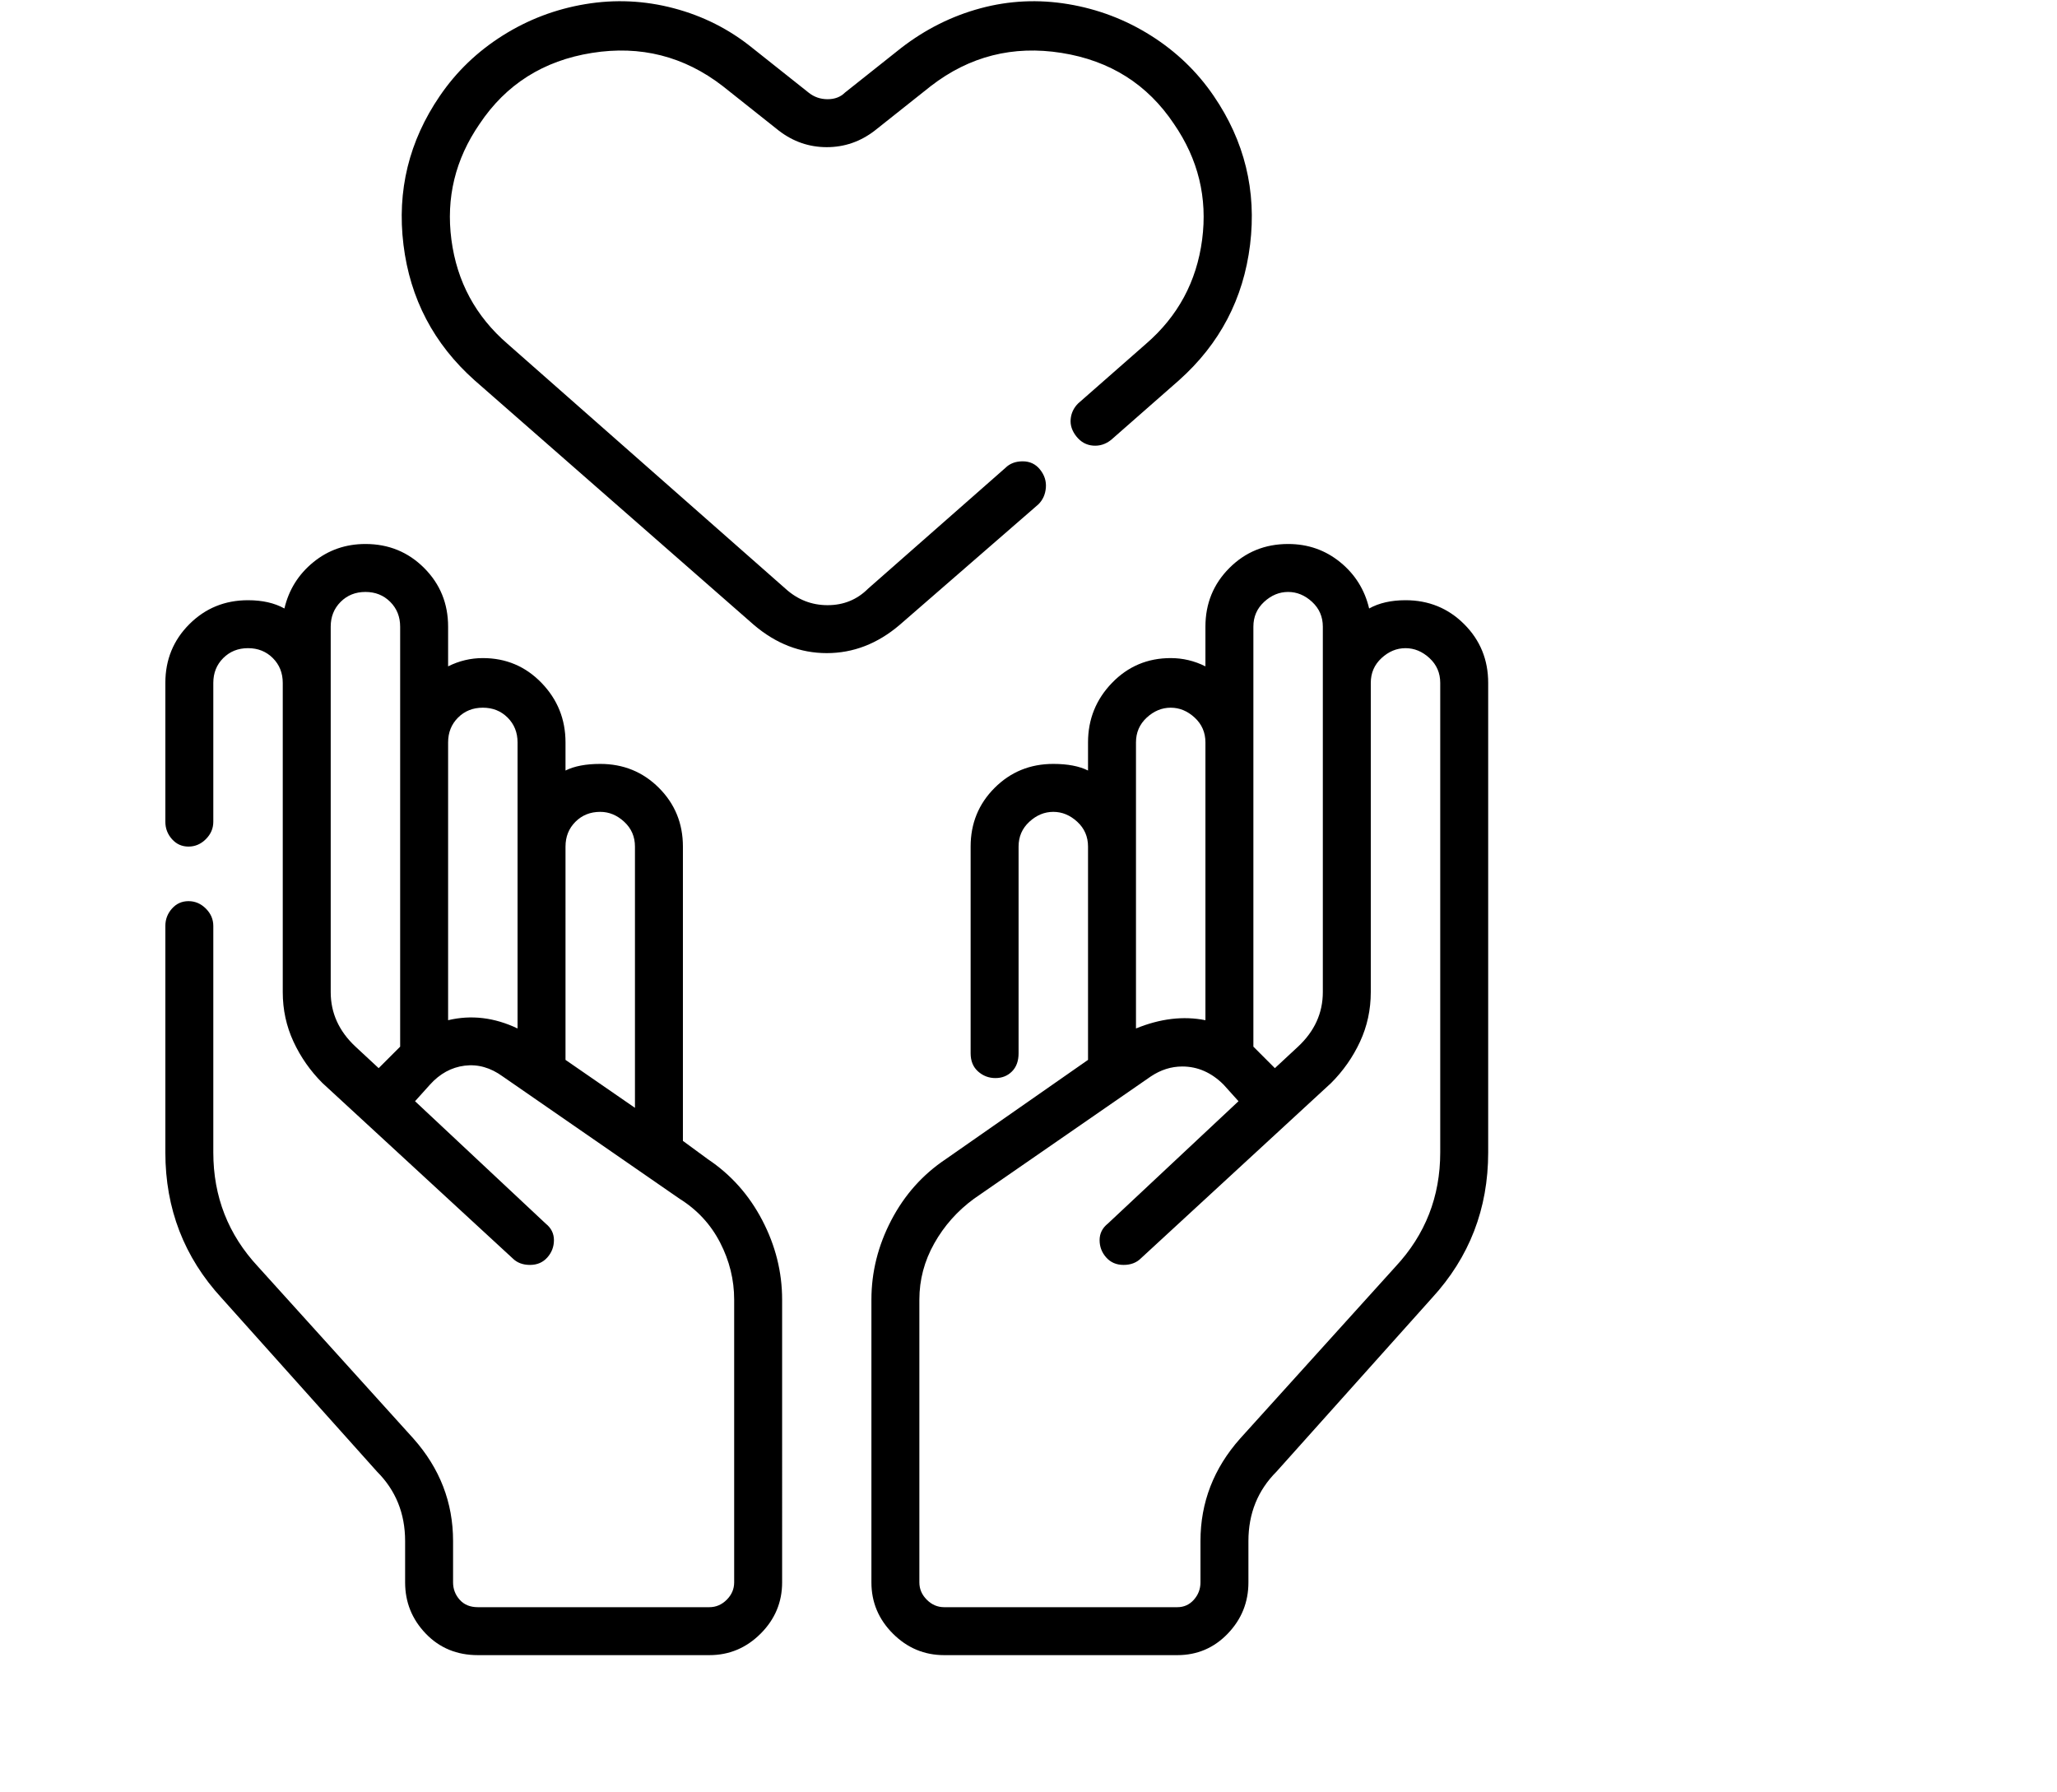 <svg viewBox="0 0 1244 1083.753" xmlns="http://www.w3.org/2000/svg"><path d="M628 305q4-4 4.5-10t-3.5-11q-4-5-10.5-5t-10.5 4l-83 73q-10 10-24.5 10T475 356L307 208q-29-25-34-63t17-70q24-36 68-43t79 20l34 27q13 10 29 10t29-10l34-27q35-27 79-20t68 43q22 32 17 70t-34 63l-41 36q-4 4-4.5 9.5T651 264q4 5 10 5.5t11-3.5l41-36q37-33 43-82t-22-90q-15-22-38-36.5t-50-19Q619-2 593 5t-48 24l-34 27q-4 4-10.5 4T489 56l-34-27q-21-17-47.5-24T354 2.5q-27 4.5-50 19T266 58q-28 41-22 90t43 82l169 148q20 17 44 17t44-17l84-73zM428 701l-15-11V512q0-21-14.5-35.5T363 462q-13 0-21 4v-17q0-21-14.5-36T292 398q-11 0-21 5v-24q0-21-14.5-35.5T221 329q-18 0-31.5 11T172 368q-9-5-22-5-21 0-35.5 14.5T100 413v84q0 6 4 10.5t10 4.5q6 0 10.5-4.5T129 497v-84q0-9 6-15t15-6q9 0 15 6t6 15v187q0 16 6.5 30t17.5 25l115 106q4 4 10.5 4t10.5-4.5q4-4.5 4-10.5t-5-10l-79-74 9-10q9-10 21-11.5t23 6.5l107 74q16 10 24.5 26.5T444 786v171q0 6-4.5 10.5T429 972H289q-7 0-11-4.5t-4-10.5v-25q0-35-24-62l-94-104q-27-29-27-69V560q0-6-4.5-10.5T114 545q-6 0-10 4.5t-4 10.5v137q0 51 34 88l94 105q17 17 17 42v25q0 18 12.5 31t31.5 13h140q18 0 31-13t13-31V786q0-25-12-48t-33-37zm-65-210q8 0 14.5 6t6.5 15v158l-42-29V512q0-9 6-15t15-6zM200 600V379q0-9 6-15t15-6q9 0 15 6t6 15v254l-13 13-14-13q-15-14-15-33zm71 17V449q0-9 6-15t15-6q9 0 15 6t6 15v173q-21-10-42-5zm579-254q-13 0-22 5-4-17-17.5-28T779 329q-21 0-35.5 14.5T729 379v24q-10-5-21-5-21 0-35.5 15T658 449v17q-8-4-21-4-21 0-35.5 14.5T587 512v125q0 7 4.5 11t10.5 4q6 0 10-4t4-11V512q0-9 6.5-15t14.5-6q8 0 14.5 6t6.5 15v129l-86 60q-21 14-33 37t-12 48v171q0 18 13 31t31 13h141q18 0 30.5-13t12.5-31v-25q0-25 17-42l94-105q34-37 34-88V413q0-21-14.5-35.5T850 363zm-92 16q0-9 6.5-15t14.5-6q8 0 14.5 6t6.5 15v221q0 19-15 33l-14 13-13-13V379zm-71 70q0-9 6.5-15t14.5-6q8 0 14.5 6t6.5 15v168q-20-4-42 5V449zm184 248q0 40-27 69l-94 104q-24 27-24 62v25q0 6-4 10.5t-10 4.5H571q-6 0-10.5-4.5T556 957V786q0-18 9-34t24-27l107-74q9-6 19-6 14 0 25 11l9 10-79 74q-5 4-5 10t4 10.5q4 4.5 10.5 4.5t10.5-4l115-106q11-11 17.5-25t6.5-30V413q0-9 6.5-15t14.5-6q8 0 14.5 6t6.5 15v284z"/></svg>